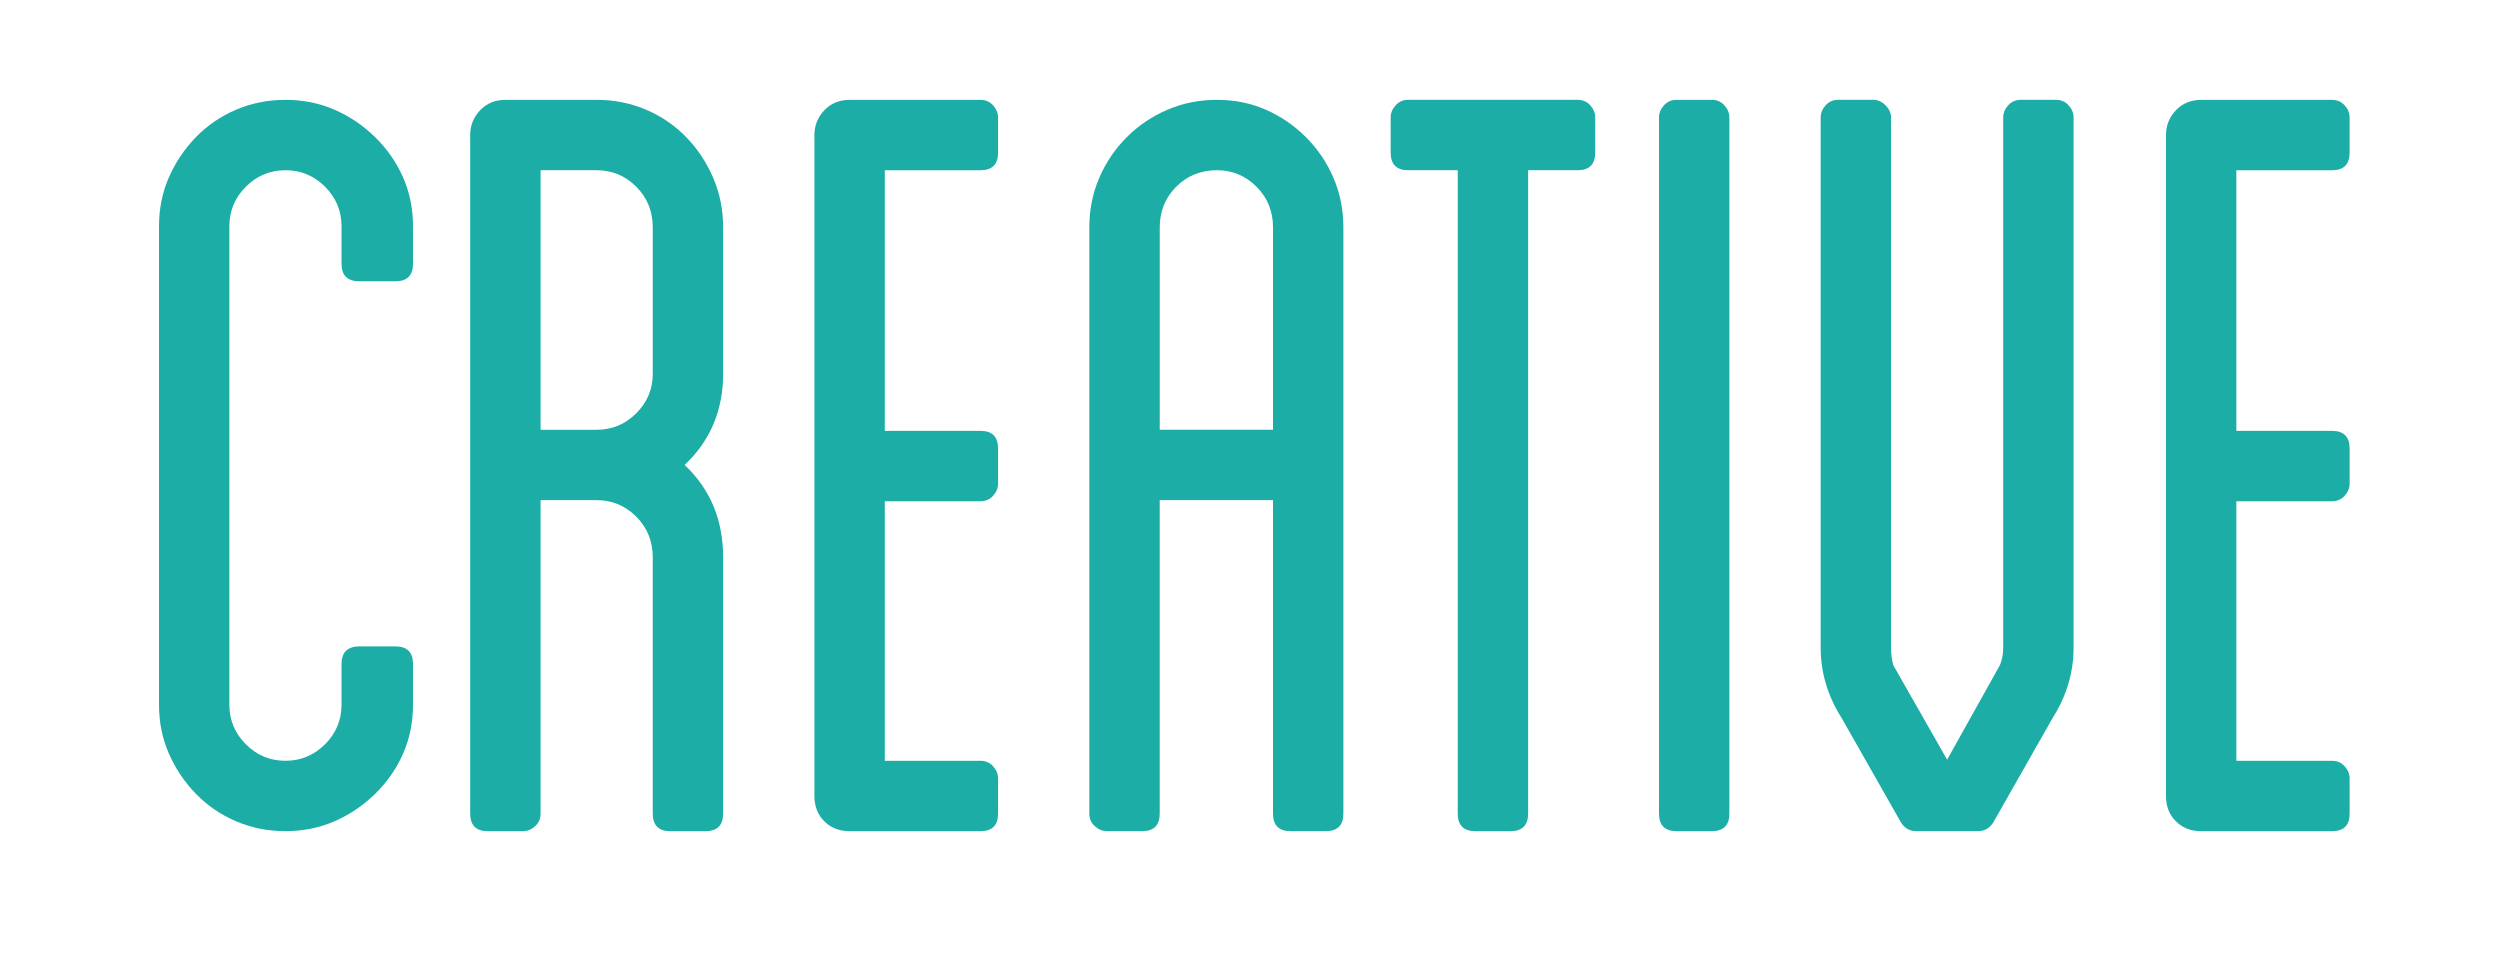 <?xml version="1.0" encoding="utf-8"?>
<!-- Generator: Adobe Illustrator 16.0.0, SVG Export Plug-In . SVG Version: 6.00 Build 0)  -->
<!DOCTYPE svg PUBLIC "-//W3C//DTD SVG 1.1//EN" "http://www.w3.org/Graphics/SVG/1.1/DTD/svg11.dtd">
<svg version="1.1" id="Layer_1" xmlns="http://www.w3.org/2000/svg" xmlns:xlink="http://www.w3.org/1999/xlink" x="0px" y="0px"
	 width="268.662px" height="103.5px" viewBox="613.675 245 268.662 103.5" enable-background="new 613.675 245 268.662 103.5"
	 xml:space="preserve">
<g>
	<path fill="#1CADA6" d="M650.377,273.338v-4.019c0-1.654-0.591-3.072-1.772-4.255c-1.183-1.182-2.601-1.772-4.255-1.772
		s-3.073,0.591-4.255,1.772c-1.182,1.183-1.772,2.601-1.772,4.255v51.41c0,1.654,0.591,3.072,1.772,4.254
		c1.182,1.183,2.601,1.773,4.255,1.773s3.072-0.591,4.255-1.773c1.182-1.182,1.772-2.6,1.772-4.254v-4.373
		c0-1.26,0.643-1.891,1.93-1.891h3.861c1.26,0,1.891,0.631,1.891,1.891v4.373c0,1.891-0.356,3.645-1.067,5.259
		c-0.711,1.616-1.71,3.055-2.995,4.313c-1.287,1.262-2.744,2.246-4.371,2.955s-3.385,1.063-5.275,1.063s-3.664-0.354-5.318-1.063
		s-3.093-1.693-4.313-2.955c-1.223-1.259-2.187-2.697-2.896-4.313c-0.709-1.614-1.063-3.368-1.063-5.259v-51.41
		c0-1.891,0.354-3.644,1.063-5.259c0.709-1.614,1.673-3.053,2.896-4.313c1.221-1.26,2.659-2.246,4.313-2.955
		s3.428-1.063,5.318-1.063s3.648,0.354,5.275,1.063s3.084,1.695,4.371,2.955c1.285,1.261,2.284,2.699,2.995,4.313
		c0.711,1.615,1.067,3.368,1.067,5.259v4.019c0,1.261-0.631,1.891-1.891,1.891h-3.861
		C651.02,275.229,650.377,274.599,650.377,273.338z"/>
	<path fill="#1CADA6" d="M691.386,285.156c0,3.94-1.379,7.209-4.137,9.81c2.758,2.6,4.137,5.908,4.137,9.927v27.537
		c0,1.261-0.632,1.891-1.891,1.891h-3.782c-1.261,0-1.891-0.63-1.891-1.891v-27.537c0-1.732-0.591-3.191-1.772-4.373
		c-1.183-1.182-2.601-1.772-4.255-1.772h-6.027v33.683c0,0.552-0.198,1.004-0.591,1.358c-0.396,0.354-0.827,0.532-1.301,0.532
		h-3.781c-1.262,0-1.892-0.63-1.892-1.891v-72.919c0-1.023,0.355-1.91,1.064-2.659c0.709-0.748,1.613-1.123,2.718-1.123h9.81
		c1.891,0,3.663,0.354,5.318,1.063c1.654,0.709,3.091,1.695,4.313,2.955c1.221,1.261,2.187,2.718,2.896,4.372
		c0.709,1.655,1.063,3.428,1.063,5.318V285.156z M683.823,269.438c0-1.731-0.591-3.19-1.772-4.373
		c-1.183-1.182-2.601-1.772-4.255-1.772h-6.027v27.892h6.027c1.654,0,3.072-0.591,4.255-1.772c1.182-1.183,1.772-2.601,1.772-4.255
		V269.438z"/>
	<path fill="#1CADA6" d="M708.759,263.292v28.01h10.282c1.259,0,1.891,0.632,1.891,1.891v3.782c0,0.473-0.178,0.906-0.532,1.3
		c-0.354,0.396-0.809,0.591-1.358,0.591h-10.282v27.892h10.282c0.55,0,1.004,0.197,1.358,0.591c0.354,0.395,0.532,0.827,0.532,1.3
		v3.782c0,1.261-0.632,1.891-1.891,1.891h-14.064c-1.104,0-2.009-0.354-2.718-1.063s-1.063-1.614-1.063-2.719v-71.027
		c0-1.023,0.354-1.91,1.063-2.659c0.709-0.748,1.613-1.123,2.718-1.123h14.064c0.55,0,1.004,0.197,1.358,0.591
		c0.354,0.396,0.532,0.827,0.532,1.3v3.782c0,1.261-0.632,1.891-1.891,1.891H708.759z"/>
	<path fill="#1CADA6" d="M744.451,255.729c1.891,0,3.644,0.354,5.259,1.063c1.614,0.709,3.053,1.695,4.314,2.955
		c1.259,1.261,2.245,2.718,2.954,4.372c0.709,1.655,1.063,3.428,1.063,5.318v62.992c0,1.261-0.631,1.891-1.891,1.891h-3.782
		c-1.261,0-1.891-0.63-1.891-1.891v-33.683h-12.173v33.683c0,1.261-0.632,1.891-1.891,1.891h-3.782c-0.473,0-0.907-0.178-1.3-0.532
		c-0.396-0.354-0.591-0.807-0.591-1.358v-62.992c0-1.891,0.354-3.663,1.063-5.318c0.709-1.654,1.693-3.111,2.954-4.372
		c1.26-1.26,2.719-2.246,4.373-2.955S742.56,255.729,744.451,255.729z M750.478,291.184v-21.746c0-1.731-0.591-3.19-1.772-4.373
		c-1.183-1.182-2.601-1.772-4.255-1.772c-1.734,0-3.191,0.591-4.373,1.772c-1.182,1.183-1.772,2.642-1.772,4.373v21.746H750.478z"/>
	<path fill="#1CADA6" d="M784.574,256.319c0.354,0.396,0.531,0.827,0.531,1.3v3.782c0,1.261-0.632,1.891-1.891,1.891h-5.318v69.138
		c0,1.261-0.632,1.891-1.891,1.891h-3.782c-1.262,0-1.891-0.63-1.891-1.891v-69.138h-5.318c-1.262,0-1.892-0.63-1.892-1.891v-3.782
		c0-0.473,0.178-0.904,0.532-1.3c0.354-0.394,0.807-0.591,1.359-0.591h18.2C783.764,255.729,784.218,255.926,784.574,256.319z"/>
	<path fill="#1CADA6" d="M799.523,332.43c0,1.261-0.632,1.891-1.891,1.891h-3.782c-1.262,0-1.891-0.63-1.891-1.891v-74.692v-0.118
		c0-0.473,0.177-0.904,0.531-1.3c0.354-0.394,0.808-0.591,1.359-0.591h3.782c0.55,0,1.004,0.197,1.358,0.591
		c0.354,0.396,0.532,0.827,0.532,1.3V332.43z"/>
	<path fill="#1CADA6" d="M835.982,256.319c0.354,0.396,0.531,0.827,0.531,1.3v0.118v56.847c0,2.679-0.75,5.2-2.245,7.563
		l-6.382,11.228c-0.396,0.632-0.945,0.945-1.655,0.945h-6.618c-0.709,0-1.261-0.313-1.654-0.945l-6.382-11.228
		c-1.498-2.363-2.245-4.885-2.245-7.563v-56.965c0-0.473,0.177-0.904,0.531-1.3c0.354-0.394,0.808-0.591,1.359-0.591h3.782
		c0.473,0,0.904,0.197,1.3,0.591c0.394,0.396,0.591,0.827,0.591,1.3v56.965c0,0.395,0.019,0.729,0.059,1.004
		c0.039,0.277,0.099,0.573,0.178,0.887l5.791,10.164l5.673-10.164c0.236-0.551,0.354-1.182,0.354-1.891v-56.965
		c0-0.473,0.177-0.904,0.532-1.3c0.354-0.394,0.807-0.591,1.358-0.591h3.782C835.172,255.729,835.627,255.926,835.982,256.319z"/>
	<path fill="#1CADA6" d="M854.004,263.292v28.01h10.282c1.259,0,1.891,0.632,1.891,1.891v3.782c0,0.473-0.178,0.906-0.532,1.3
		c-0.354,0.396-0.809,0.591-1.358,0.591h-10.282v27.892h10.282c0.55,0,1.004,0.197,1.358,0.591c0.354,0.395,0.532,0.827,0.532,1.3
		v3.782c0,1.261-0.632,1.891-1.891,1.891h-14.064c-1.104,0-2.009-0.354-2.718-1.063s-1.063-1.614-1.063-2.719v-71.027
		c0-1.023,0.354-1.91,1.063-2.659c0.709-0.748,1.613-1.123,2.718-1.123h14.064c0.55,0,1.004,0.197,1.358,0.591
		c0.354,0.396,0.532,0.827,0.532,1.3v3.782c0,1.261-0.632,1.891-1.891,1.891H854.004z"/>
</g>
</svg>
